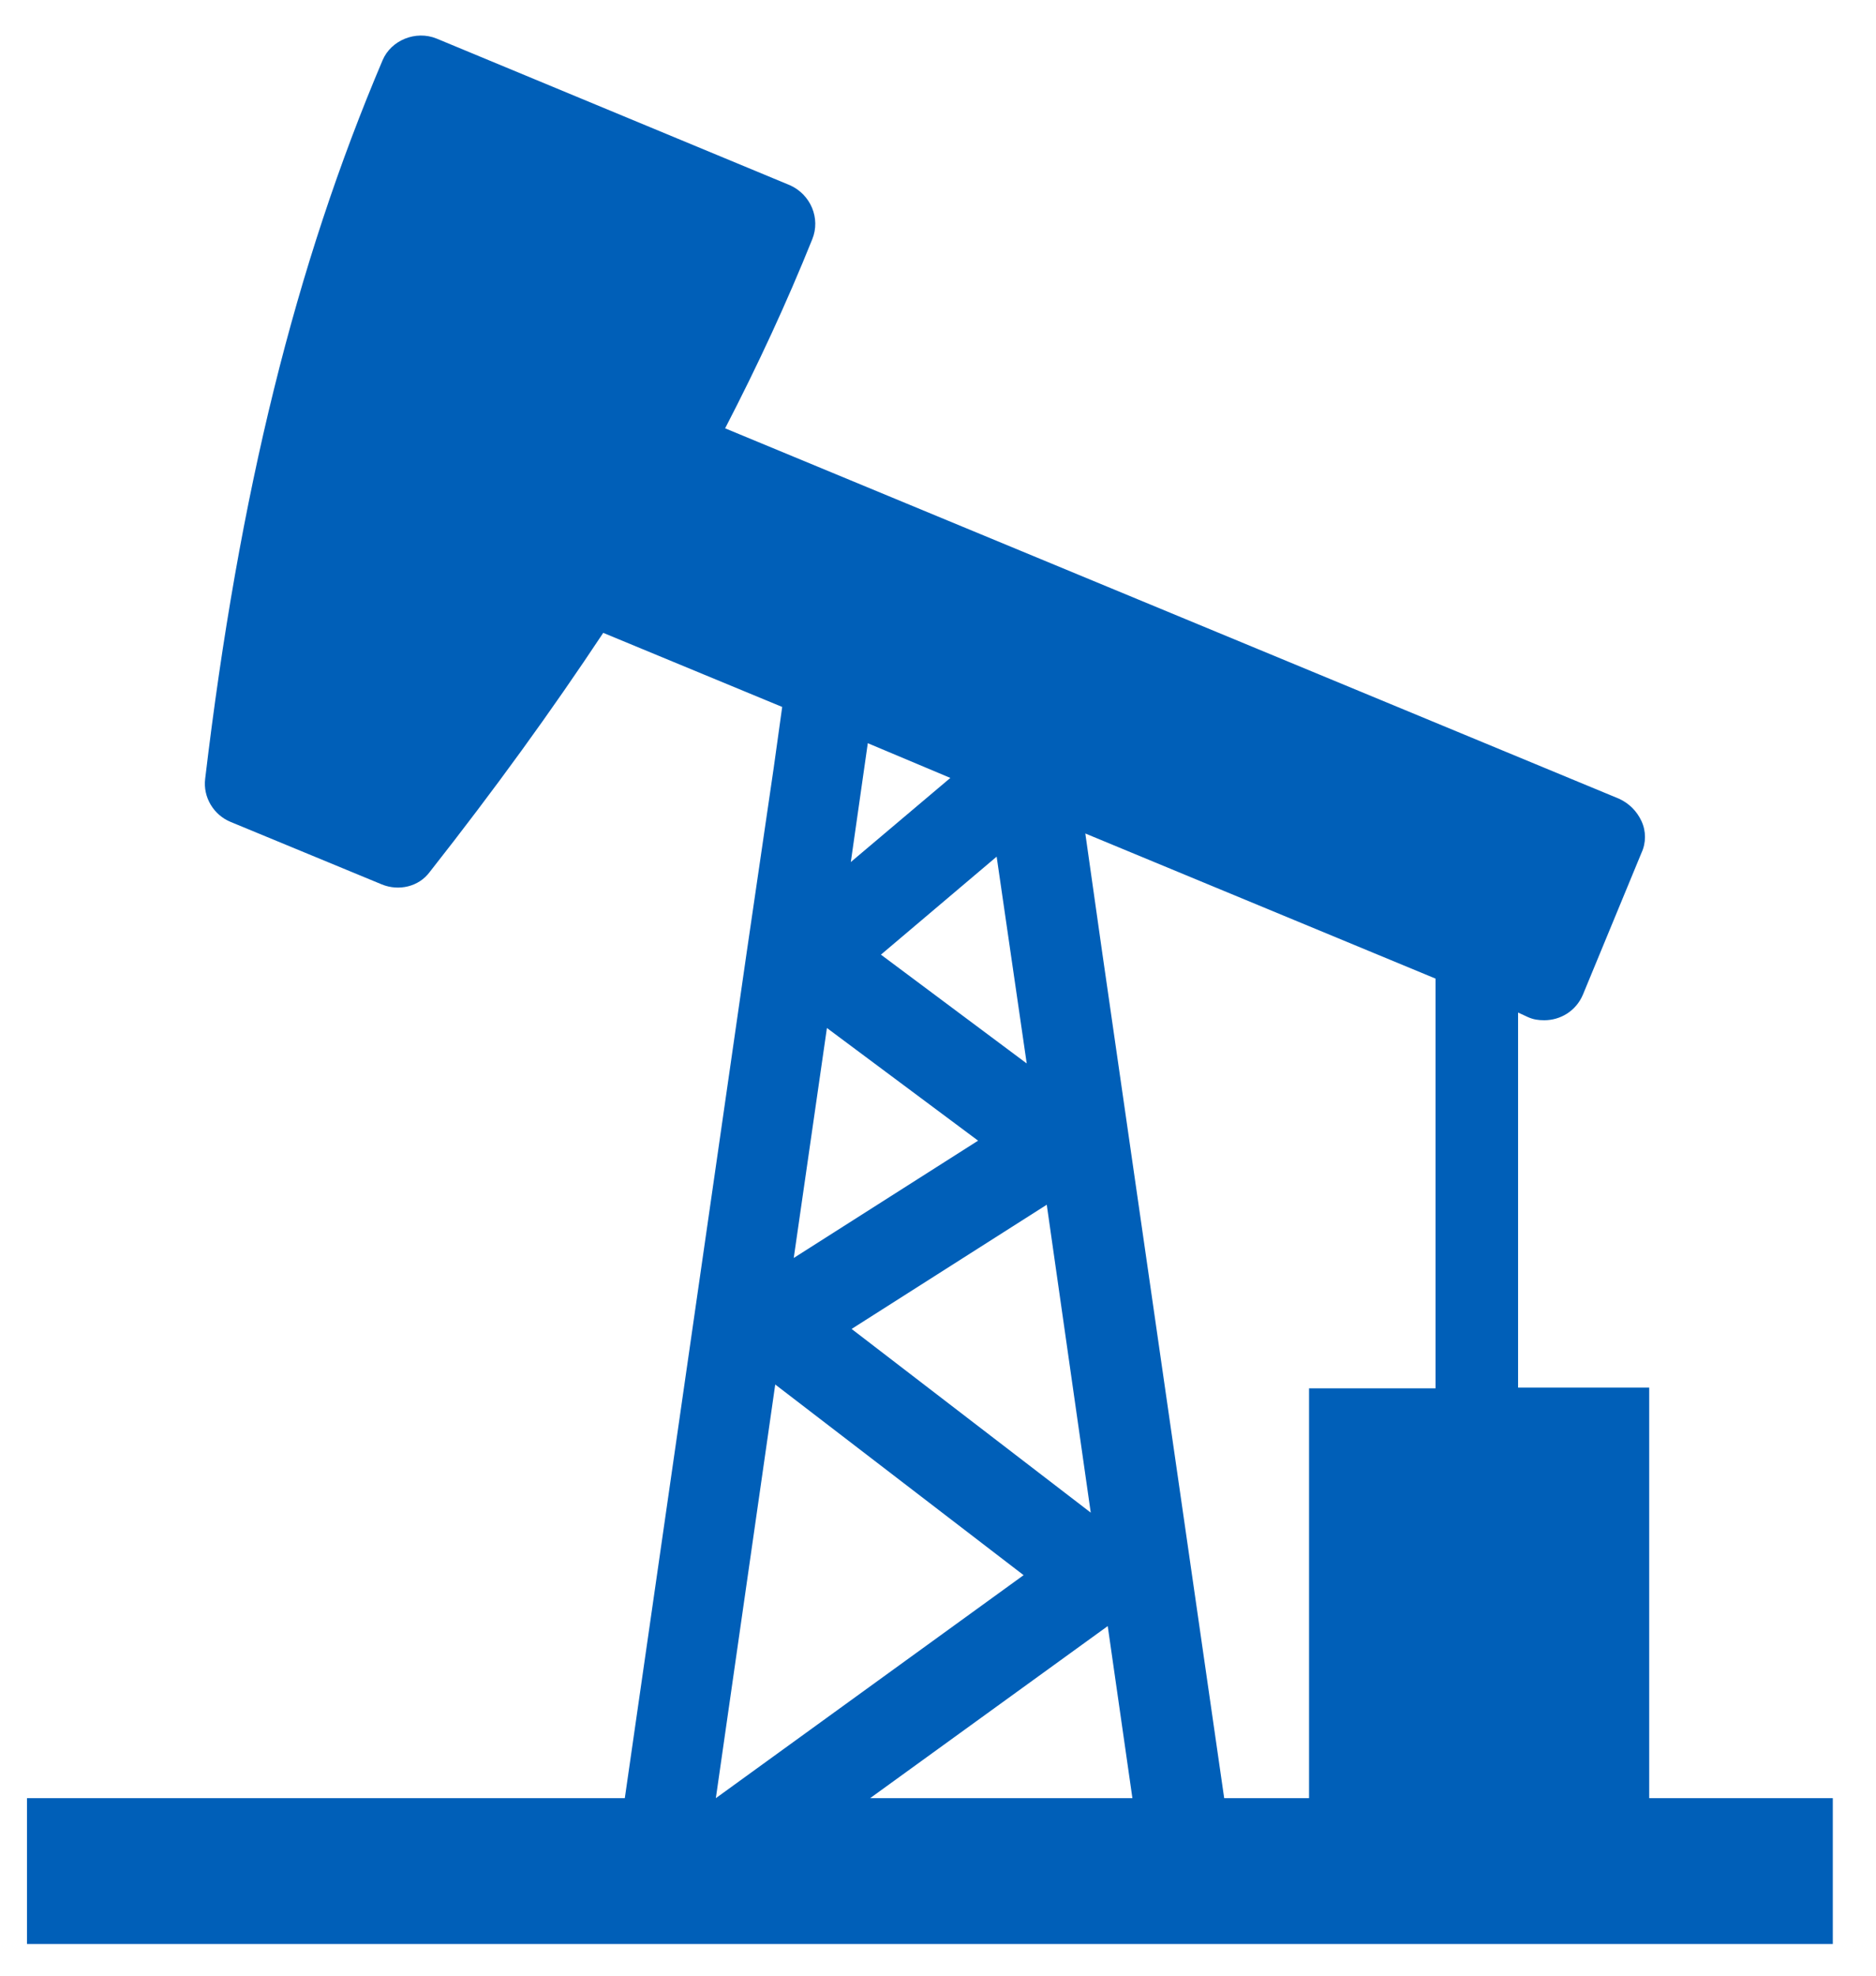<svg width="38" height="40" viewBox="0 0 38 40" fill="none" xmlns="http://www.w3.org/2000/svg">
<path d="M33.406 36.406V28.094H30.75V20.5L30.953 20.594C31.062 20.641 31.156 20.656 31.281 20.656C31.609 20.656 31.922 20.469 32.062 20.141L33.25 17.266C33.344 17.063 33.344 16.828 33.25 16.625C33.156 16.422 33 16.266 32.797 16.172L14.688 8.672C15.344 7.406 15.938 6.125 16.453 4.844C16.625 4.422 16.422 3.938 16 3.75L8.844 0.781C8.422 0.609 7.922 0.813 7.75 1.219C5.984 5.375 4.844 9.984 4.156 15.766C4.109 16.141 4.328 16.5 4.672 16.641L7.734 17.906C8.078 18.047 8.484 17.953 8.703 17.656C10.031 15.969 11.172 14.391 12.219 12.813L15.844 14.313L15.672 15.547L15.125 19.281L12.656 36.406H0.547V39.359H37.125V36.406H33.406ZM20.797 21.531L17.844 19.328L20.188 17.344L20.797 21.531ZM21.203 24.391L22.094 30.625L17.25 26.906L21.203 24.391ZM17.578 15.047L19.25 15.75L17.234 17.453L17.578 15.047ZM16.75 20.813L19.812 23.094L16.078 25.469L16.75 20.813ZM15.703 28.031L20.734 31.891L14.5 36.406L15.703 28.031ZM17.625 36.406L22.438 32.922L22.938 36.406H17.625ZM22.328 19.297L21.984 16.875L29.078 19.813V28.109H26.516V36.406H24.797L22.328 19.297Z" fill="#005FB8"/>
</svg>
